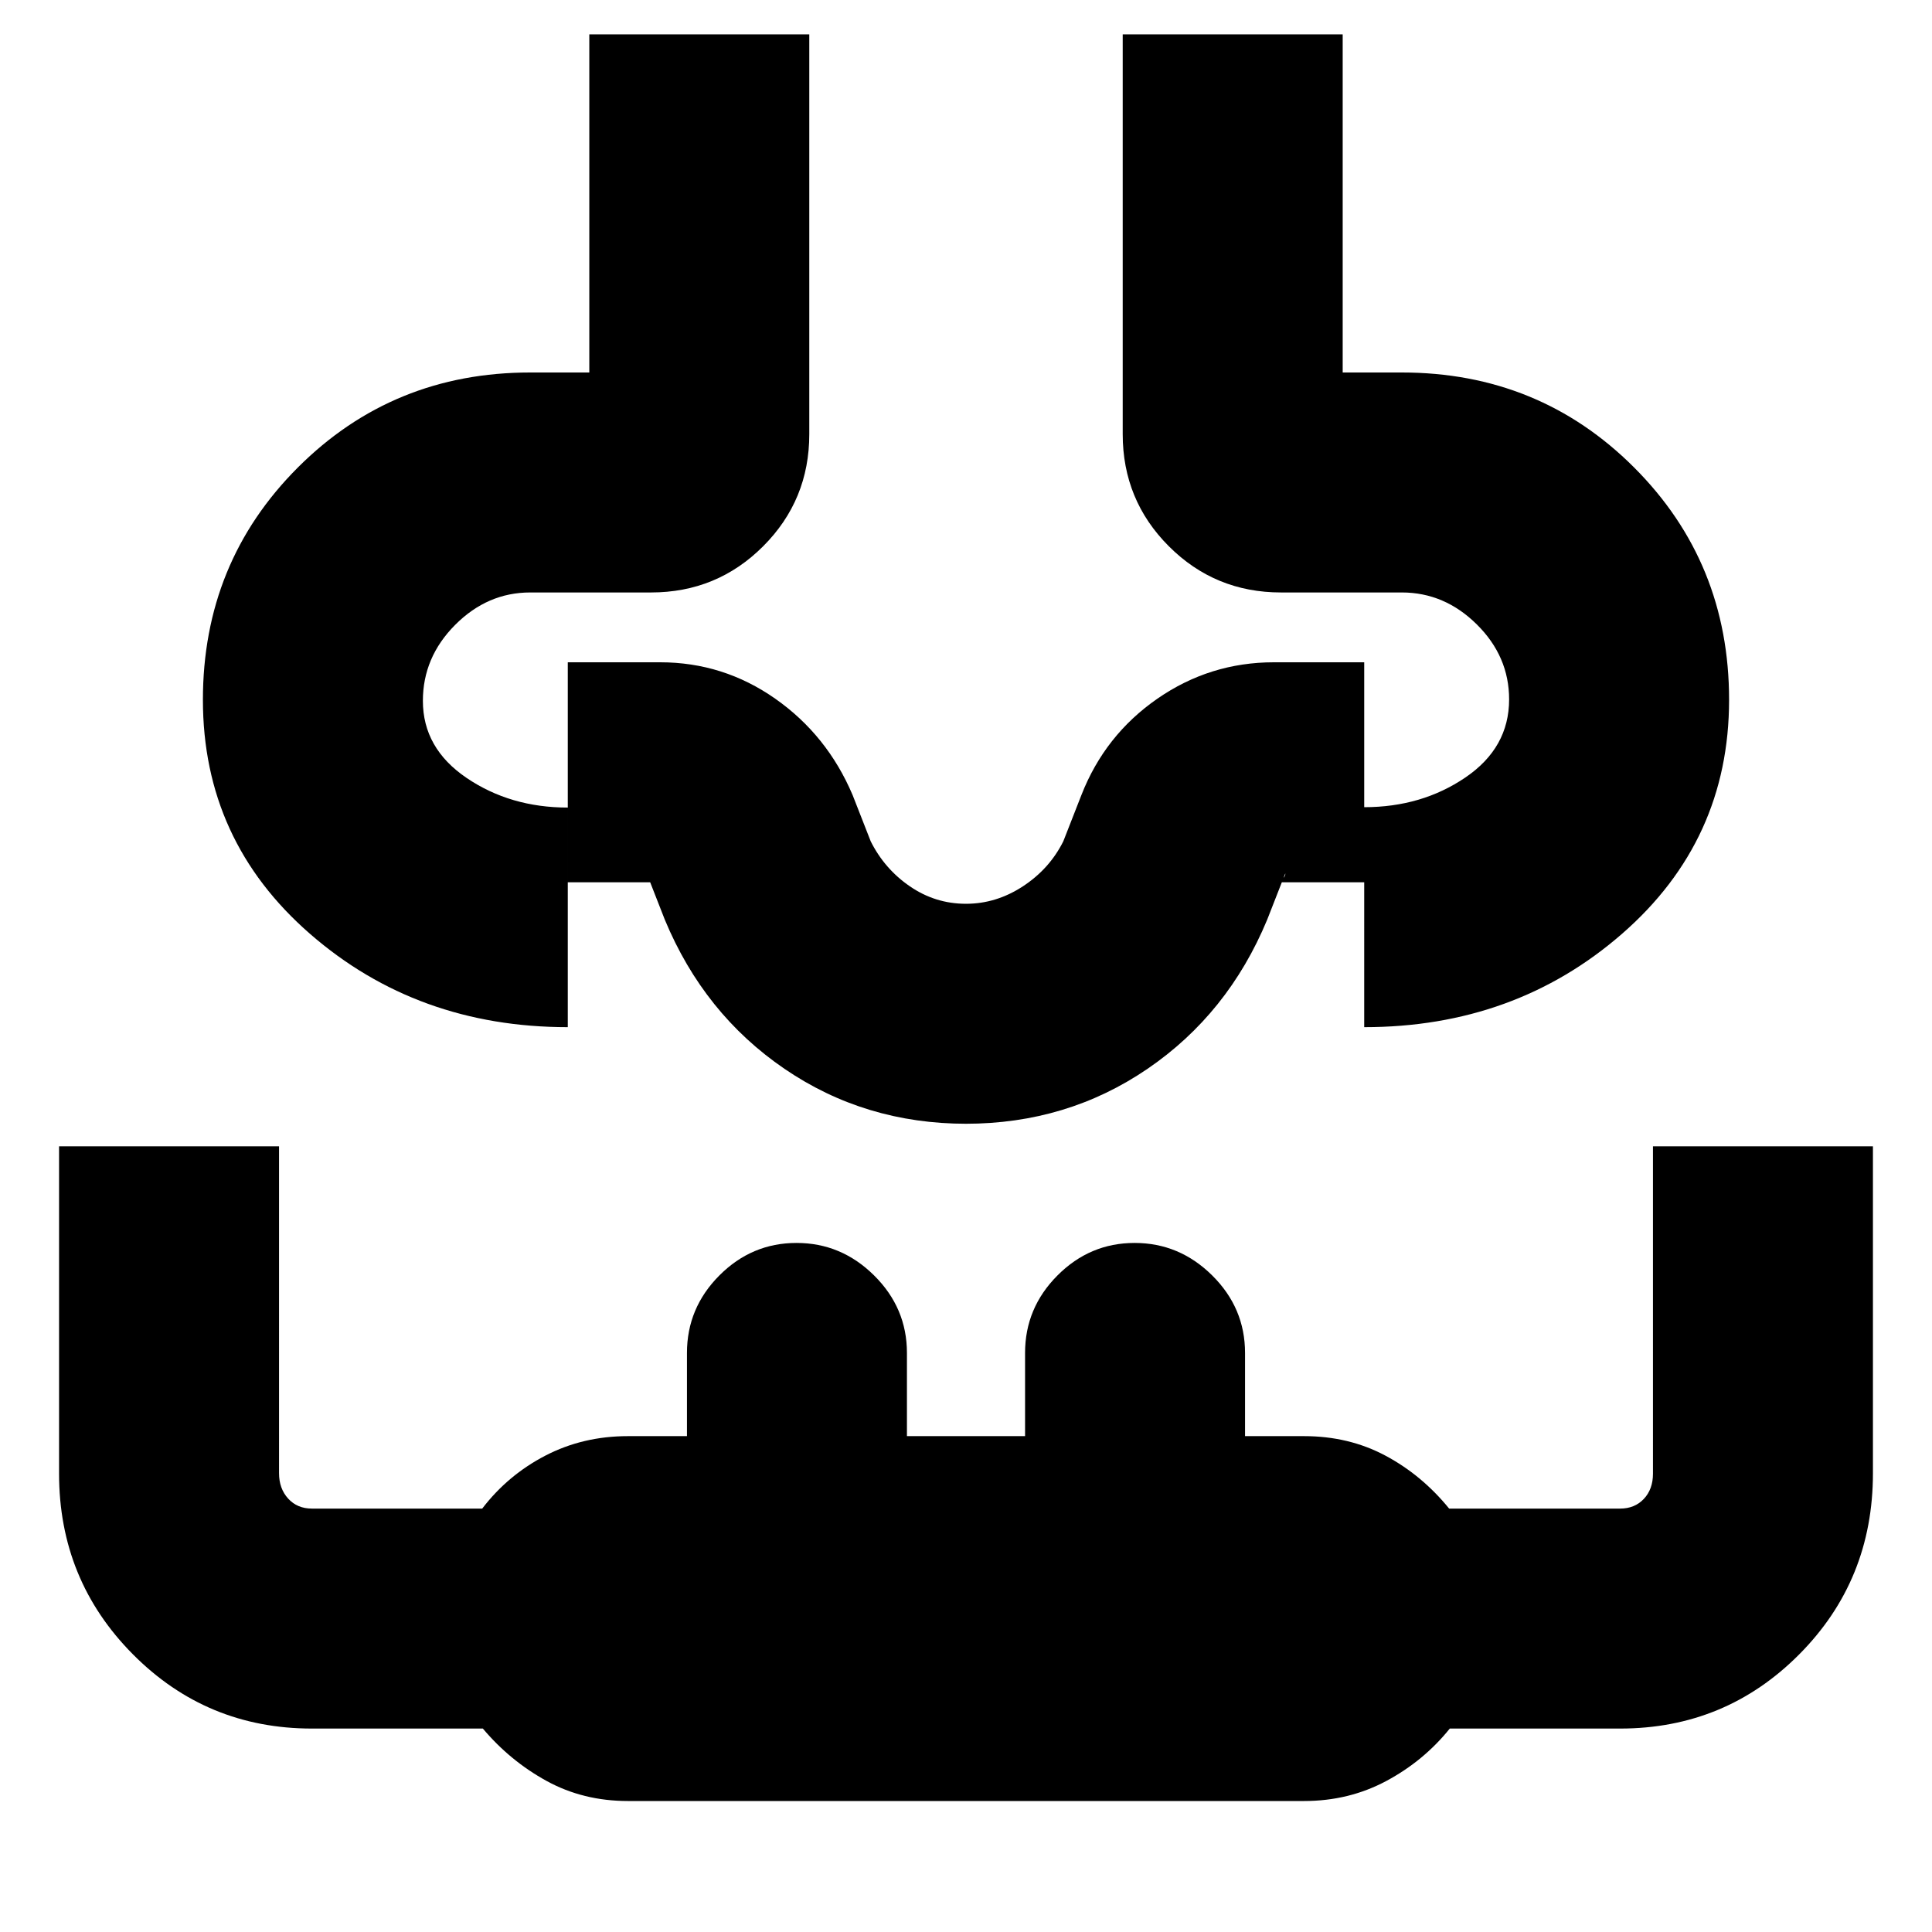 <svg xmlns="http://www.w3.org/2000/svg" height="20" viewBox="0 96 960 960" width="20"><path d="M29.348 665.609h109.304V827.99q0 7.683 4.531 12.651 4.53 4.968 11.817 4.968h84.609q12.755-16.666 31.41-26.333 18.654-9.667 40.981-9.667h29.348v-41.348q0-22.335 16.098-38.494 16.098-16.158 38.343-16.158 22.246 0 38.555 16.158 16.308 16.159 16.308 38.494v41.348h58.696v-41.348q0-22.335 16.098-38.494 16.098-16.158 38.343-16.158 22.246 0 38.555 16.158 16.308 16.159 16.308 38.494v41.348H648q22.22 0 40.363 9.667 18.142 9.667 31.707 26.333H805q7.287 0 11.817-4.818 4.531-4.818 4.531-12.53V665.609h109.304v162.437q0 53.175-36.648 90.021-36.649 36.846-89.004 36.846h-84.609q-12.96 16.1-31.549 26.05T648 990.913H312q-22.22 0-40.363-9.95-18.142-9.95-31.707-26.05H155q-52.355 0-89.004-36.94-36.648-36.94-36.648-89.712V665.609Zm263.478-552.522H402.13v198.652q0 32.769-22.941 55.711-22.942 22.941-55.711 22.941h-60q-21.271 0-37.309 16.101-16.039 16.101-16.039 37.742 0 23.577 21.716 38.309 21.715 14.733 50.284 14.733v109.115q-74.826 0-128.065-46.347-53.239-46.348-53.239-116.305 0-68.261 47.195-115.457 47.196-47.195 115.457-47.195h29.348v-168Zm265.044 0h109.304v168h29.348q68.261 0 115.457 47.195 47.195 47.196 47.195 115.457 0 69.957-53.239 116.305-53.239 46.347-128.065 46.347V497.087q28.569 0 50.284-14.766 21.716-14.765 21.716-38.794 0-21.359-16.039-37.247-16.038-15.889-37.309-15.889h-60q-32.769 0-55.711-22.941-22.941-22.942-22.941-55.711V113.087ZM480 606.391Zm.226 48q-50.433 0-90.439-27.315Q349.78 599.76 330.348 553l-9-23q.754 1.319 2.238 2.855t3.414 1.536h-44.87V425.087H328q31.415 0 57.209 18.085 25.794 18.086 38.443 47.871l9 23q6.87 13.739 19.489 22.391 12.62 8.653 27.859 8.653 14.989 0 28.234-8.653 13.244-8.652 20.114-22.391l9-23q11.649-29.785 37.752-47.871 26.103-18.085 57.9-18.085h44.87v109.304H633q2.215 0 4.005-1.442 1.789-1.442 1.647-2.949l-9 23q-19.432 46.76-59.439 74.076-40.006 27.315-90.439 27.315h.452Z"/></svg>